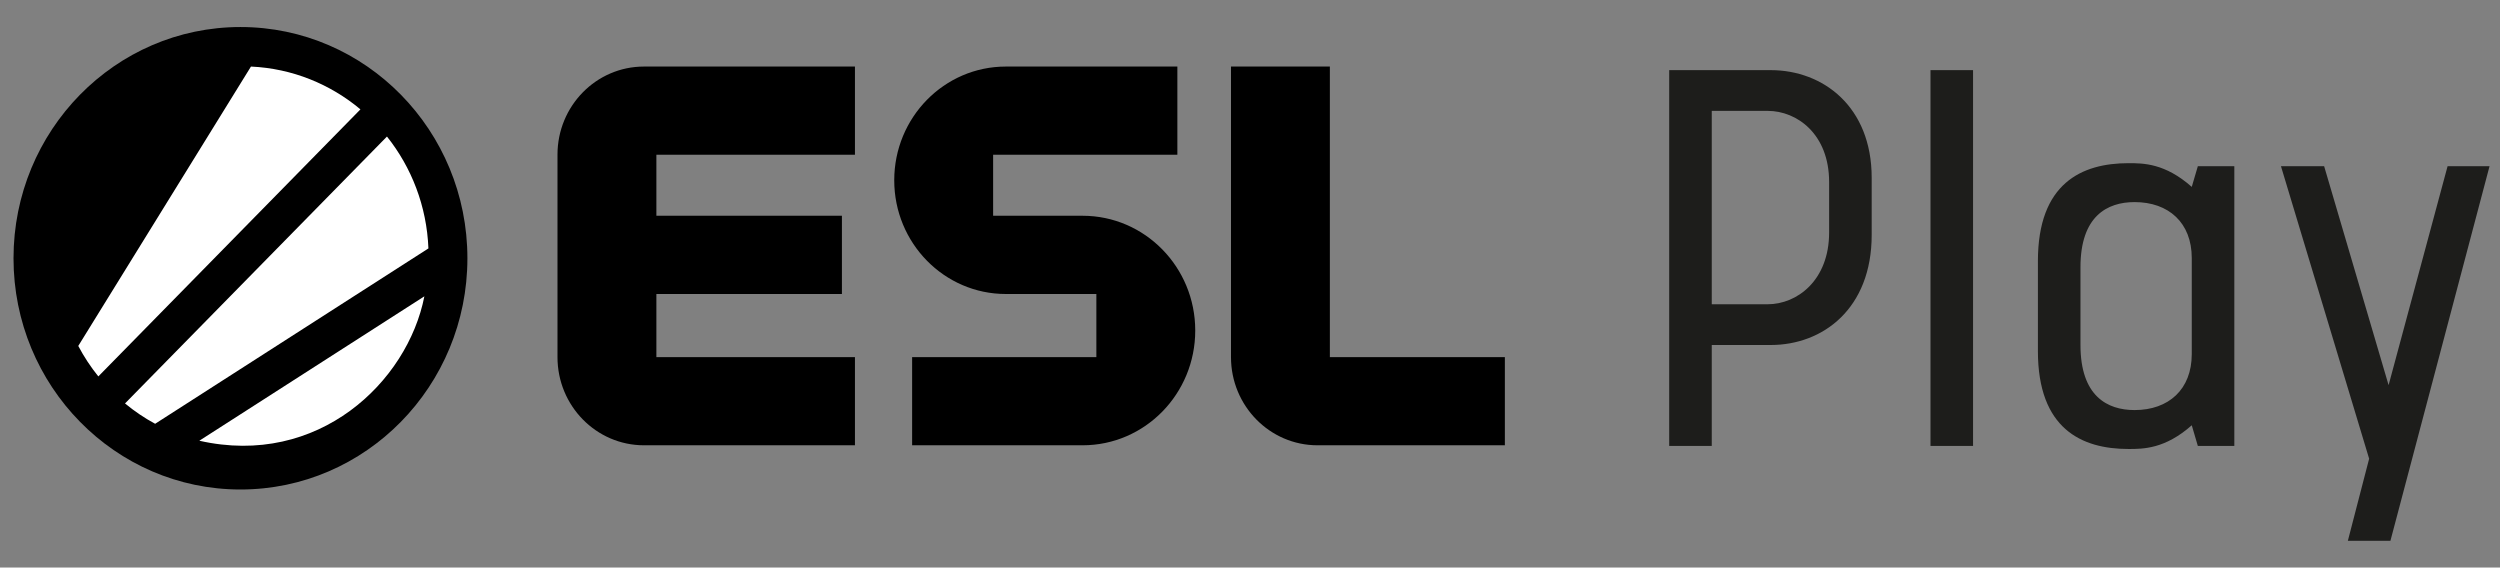 <svg viewBox="0 0 185 42" fill="none">
    <rect x="0" y="0" width="185" height="42" fill="#808080" stroke="none"/>
    <path fill-rule="evenodd" clip-rule="evenodd" d="M123.52 33H126.67V25.53H131.035C134.905 25.53 138.505 22.83 138.505 17.385V13.155C138.505 7.89 134.905 5.19 131.035 5.19H123.52V33ZM135.355 17.205C135.355 20.76 132.97 22.515 130.81 22.515H126.67V8.205H130.81C132.97 8.205 135.355 9.915 135.355 13.47V17.205ZM142.856 33H146.006V5.19H142.856V33ZM162.19 26.205C162.19 28.815 160.48 30.345 157.96 30.345C155.935 30.345 153.955 29.31 153.955 25.53V19.77C153.955 15.99 155.935 14.955 157.96 14.955C160.48 14.955 162.19 16.485 162.19 19.095V26.205ZM165.34 33V12.3H162.64L162.19 13.83C160.21 12.075 158.59 12.075 157.51 12.075C154.045 12.075 150.805 13.56 150.805 19.32V25.98C150.805 31.74 154.045 33.225 157.51 33.225C158.59 33.225 160.21 33.225 162.19 31.47L162.64 33H165.34ZM176.891 40.02L184.226 12.3H181.121L176.756 28.5L171.986 12.3H168.791L175.316 33.945L173.741 40.02H176.891Z" fill="#1D1D1B"></path>
    <path fill-rule="evenodd" clip-rule="evenodd" d="M111.36 32.951V26.427H98.41V4.925H91.093V26.427C91.093 30.03 93.96 32.951 97.496 32.951H111.36Z" fill="black"></path>
    <path fill-rule="evenodd" clip-rule="evenodd" d="M80.113 15.966H73.491V11.449H87.125V4.925H74.433C69.872 4.925 66.174 8.693 66.174 13.341C66.174 17.988 69.872 21.756 74.433 21.756H81.131V26.427H67.497V32.951H80.113C84.718 32.951 88.45 29.147 88.448 24.455C88.447 19.766 84.715 15.966 80.113 15.966Z" fill="black"></path>
    <path fill-rule="evenodd" clip-rule="evenodd" d="M41.254 26.427C41.254 30.03 44.121 32.951 47.657 32.951H63.266V26.427H48.572V21.756H62.302V15.966H48.572V11.449H63.266V4.925H47.652C44.119 4.925 41.254 7.844 41.254 11.444V26.427Z" fill="black"></path>
    <path fill-rule="evenodd" clip-rule="evenodd" d="M1 19.112C1 28.562 8.519 36.223 17.794 36.223C27.069 36.223 34.588 28.562 34.588 19.112C34.588 9.661 27.069 2 17.794 2C8.519 2 1 9.661 1 19.112Z" fill="black"></path>
    <path fill-rule="evenodd" clip-rule="evenodd" d="M5.792 25.6C6.216 26.402 6.714 27.157 7.277 27.855L26.672 8.093C24.447 6.231 21.64 5.067 18.571 4.925L5.792 25.6ZM9.251 29.855C9.942 30.427 10.687 30.932 11.48 31.36L31.703 18.383C31.58 15.25 30.451 12.382 28.635 10.104L9.251 29.855ZM14.749 32.614C23.541 34.607 30.162 28.272 31.404 21.927L14.749 32.614Z" fill="white"></path>
</svg>